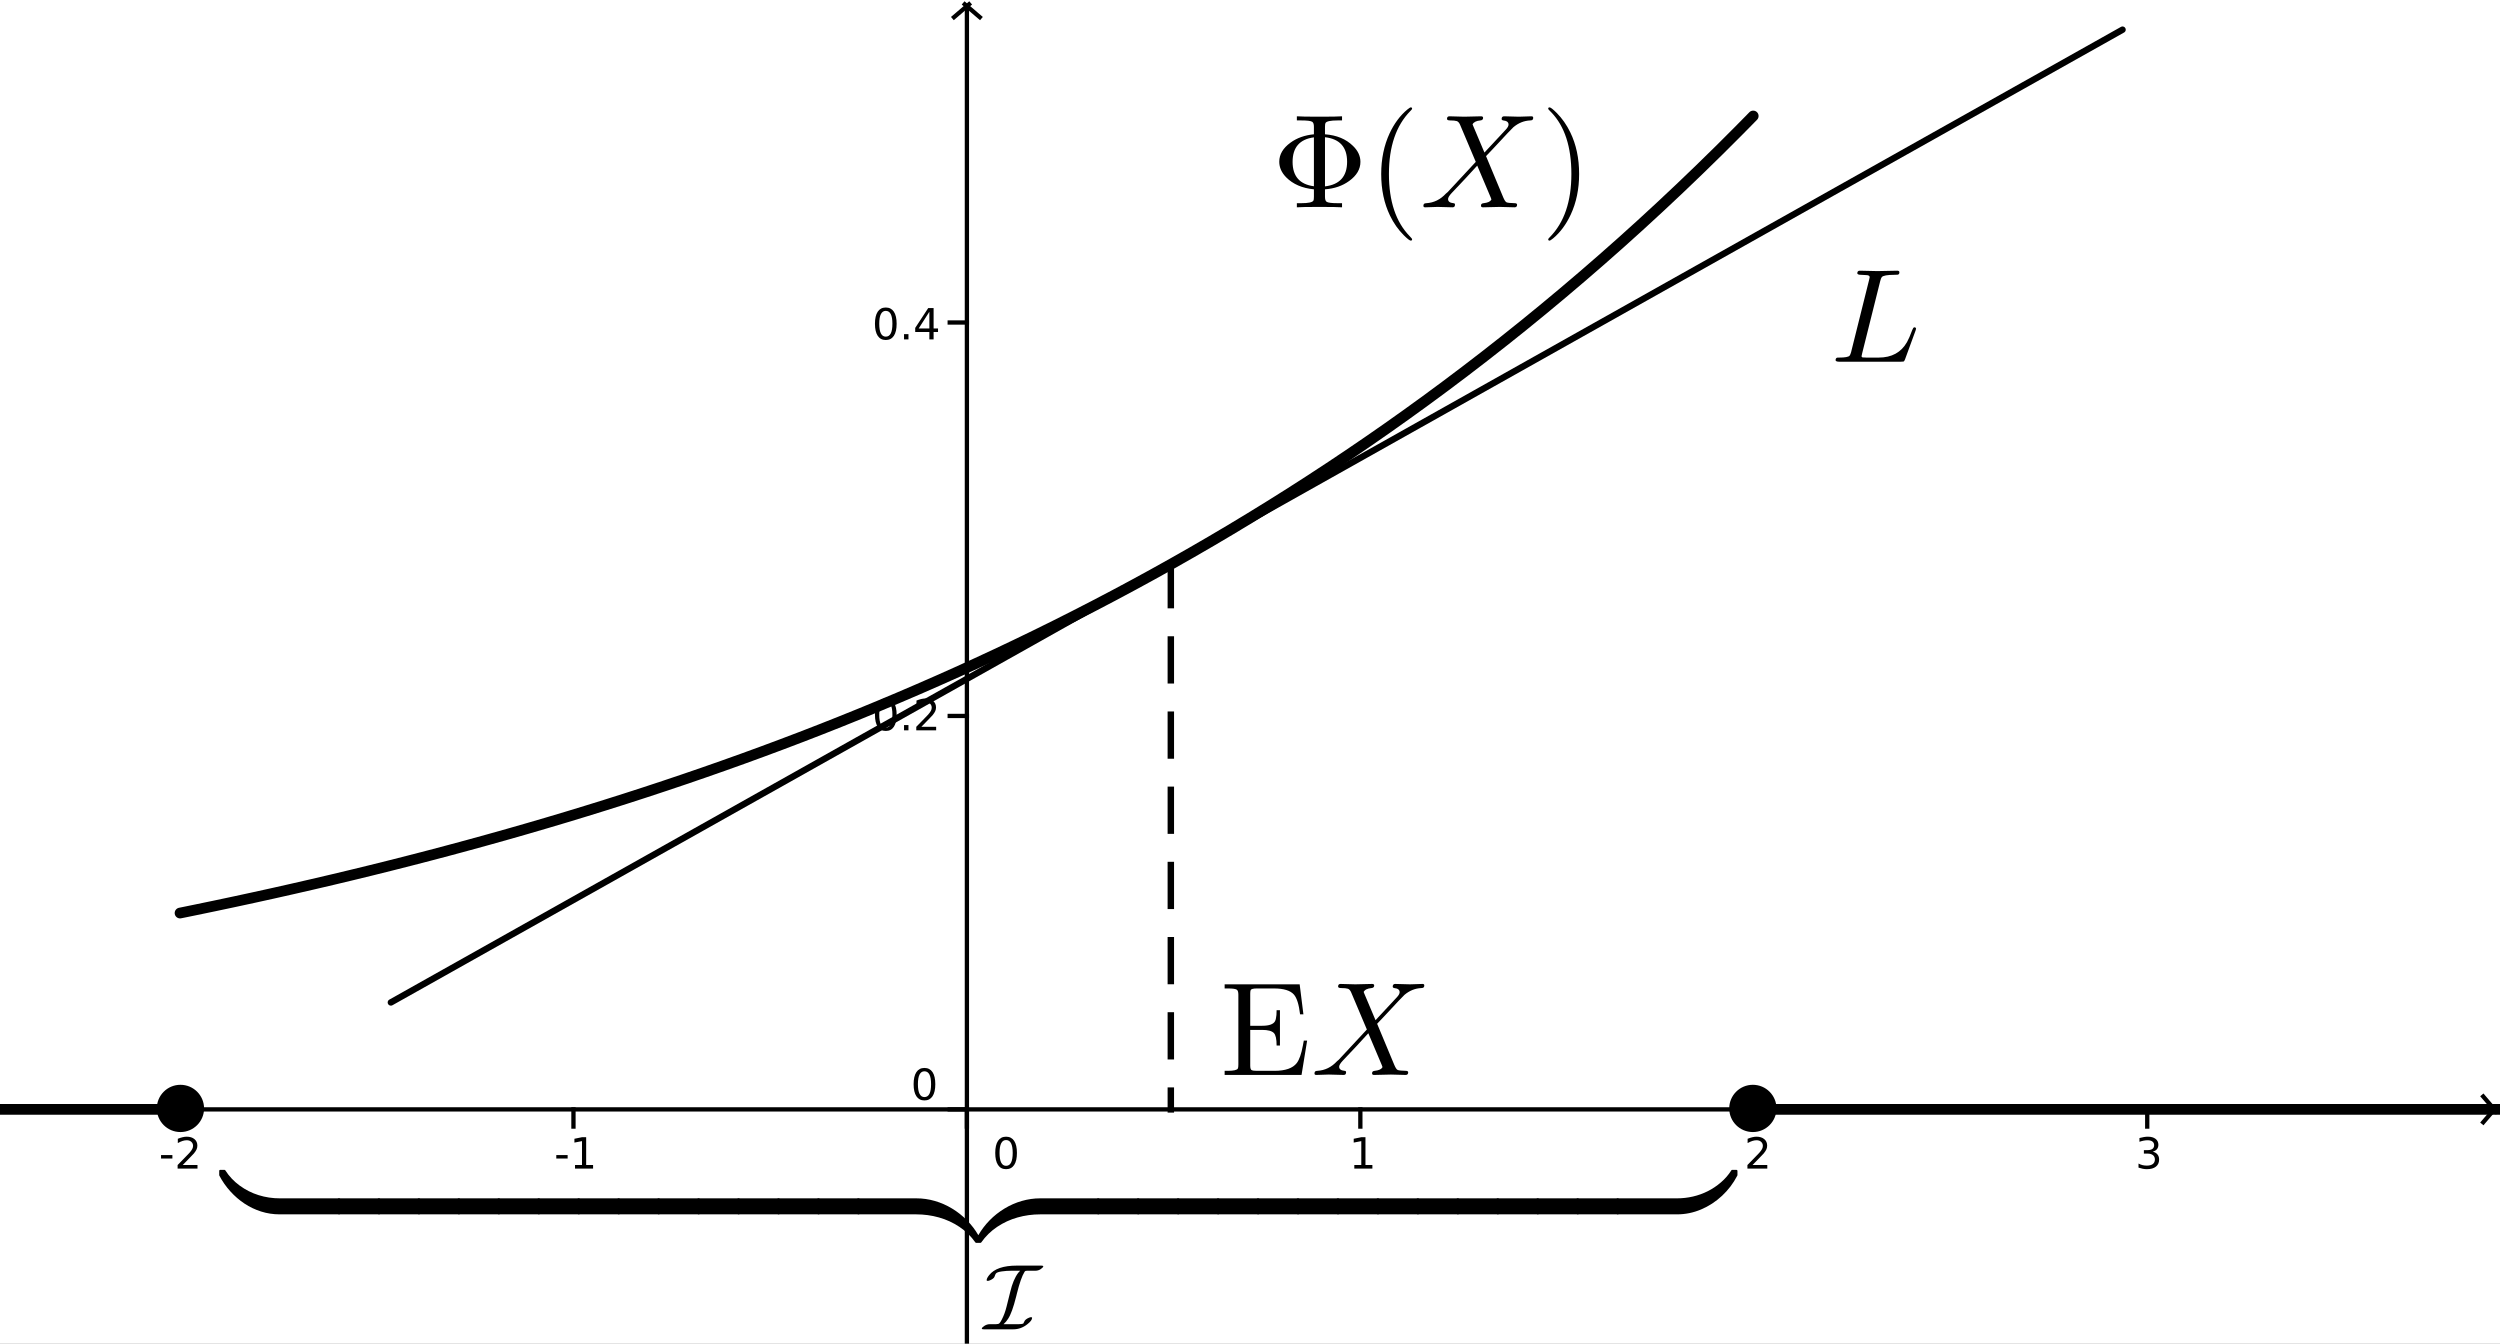 <?xml version="1.0" standalone="no"?>

<svg 
     version="1.1"
     baseProfile="full"
     xmlns="http://www.w3.org/2000/svg"
     xmlns:xlink="http://www.w3.org/1999/xlink"
     xmlns:ev="http://www.w3.org/2001/xml-events"
     x="0px"
     y="0px"
     width="1801px"
     height="968px"
     viewBox="0 0 1801 968"
     >
<rect x="0" y="0" width="1801" height="968" fill="#808080" stroke="none"/>
<title></title>
<desc>Creator: FreeHEP Graphics2D Driver Producer: geogebra.export.SVGExtensions Revision: 12753  Source:  Date: Monday, December 9, 2019 8:57:03 PM CET</desc>
<g stroke-linejoin="miter" stroke-dashoffset="0" stroke-dasharray="none" stroke-width="1" stroke-miterlimit="10" stroke-linecap="square">
<g transform="matrix(3.095, 0, 0, 3.095, 0, 0)">
<g fill-opacity="1" fill-rule="nonzero" stroke="none" fill="#ffffff">
  <path d="M 0 0 L 582 0 L 582 313 L 0 313 L 0 0 z"/>
</g> <!-- drawing style -->
</g> <!-- transform -->
<g transform="matrix(3.095, 0, 0, 3.095, 0, 0)">
<g fill-opacity="1" fill-rule="nonzero" stroke="none" fill="#000000">
  <path d="M 37.484 268.859 L 40.125 268.859 L 40.125 269.656 L 37.484 269.656 L 37.484 268.859 z M 42.53 271.172 L 45.968 271.172 L 45.968 272 L 41.343 272 L 41.343 271.172 Q 41.905 270.594 42.874 269.609 Q 43.843 268.625 44.093 268.344 Q 44.562 267.812 44.749 267.445 Q 44.937 267.078 44.937 266.719 Q 44.937 266.141 44.53 265.773 Q 44.124 265.406 43.468 265.406 Q 42.999 265.406 42.491 265.57 Q 41.983 265.734 41.39 266.062 L 41.39 265.062 Q 41.983 264.828 42.499 264.703 Q 43.015 264.578 43.452 264.578 Q 44.577 264.578 45.257 265.141 Q 45.937 265.703 45.937 266.656 Q 45.937 267.109 45.765 267.508 Q 45.593 267.906 45.155 268.453 Q 45.03 268.594 44.374 269.273 Q 43.718 269.953 42.53 271.172 z"/>
</g> <!-- drawing style -->
</g> <!-- transform -->
<g transform="matrix(3.095, 0, 0, 3.095, 0, 0)">
<g stroke-linecap="butt" fill="none" stroke-opacity="1" stroke="#000000">
  <path d="M 41.902 258.225 L 41.902 262.225"/>
</g> <!-- drawing style -->
</g> <!-- transform -->
<g transform="matrix(3.095, 0, 0, 3.095, 0, 0)">
<g fill-opacity="1" fill-rule="nonzero" stroke="none" fill="#000000">
  <path d="M 129.484 268.859 L 132.125 268.859 L 132.125 269.656 L 129.484 269.656 L 129.484 268.859 z M 133.843 271.172 L 135.468 271.172 L 135.468 265.609 L 133.702 265.953 L 133.702 265.062 L 135.452 264.703 L 136.437 264.703 L 136.437 271.172 L 138.046 271.172 L 138.046 272 L 133.843 272 L 133.843 271.172 z"/>
</g> <!-- drawing style -->
</g> <!-- transform -->
<g transform="matrix(3.095, 0, 0, 3.095, 0, 0)">
<g stroke-linecap="butt" fill="none" stroke-opacity="1" stroke="#000000">
  <path d="M 133.48 258.225 L 133.48 262.225"/>
</g> <!-- drawing style -->
</g> <!-- transform -->
<g transform="matrix(3.095, 0, 0, 3.095, 0, 0)">
<g fill-opacity="1" fill-rule="nonzero" stroke="none" fill="#000000">
  <path d="M 234.172 265.359 Q 233.422 265.359 233.039 266.109 Q 232.656 266.859 232.656 268.359 Q 232.656 269.859 233.039 270.609 Q 233.422 271.359 234.172 271.359 Q 234.953 271.359 235.336 270.609 Q 235.719 269.859 235.719 268.359 Q 235.719 266.859 235.336 266.109 Q 234.953 265.359 234.172 265.359 z M 234.172 264.578 Q 235.406 264.578 236.055 265.547 Q 236.703 266.516 236.703 268.359 Q 236.703 270.203 236.055 271.172 Q 235.406 272.141 234.172 272.141 Q 232.953 272.141 232.305 271.172 Q 231.656 270.203 231.656 268.359 Q 231.656 266.516 232.305 265.547 Q 232.953 264.578 234.172 264.578 z"/>
</g> <!-- drawing style -->
</g> <!-- transform -->
<g transform="matrix(3.095, 0, 0, 3.095, 0, 0)">
<g stroke-linecap="butt" fill="none" stroke-opacity="1" stroke="#000000">
  <path d="M 225.059 258.225 L 225.059 262.225"/>
</g> <!-- drawing style -->
</g> <!-- transform -->
<g transform="matrix(3.095, 0, 0, 3.095, 0, 0)">
<g fill-opacity="1" fill-rule="nonzero" stroke="none" fill="#000000">
  <path d="M 315.234 271.172 L 316.859 271.172 L 316.859 265.609 L 315.094 265.953 L 315.094 265.062 L 316.844 264.703 L 317.828 264.703 L 317.828 271.172 L 319.438 271.172 L 319.438 272 L 315.234 272 L 315.234 271.172 z"/>
</g> <!-- drawing style -->
</g> <!-- transform -->
<g transform="matrix(3.095, 0, 0, 3.095, 0, 0)">
<g stroke-linecap="butt" fill="none" stroke-opacity="1" stroke="#000000">
  <path d="M 316.638 258.225 L 316.638 262.225"/>
</g> <!-- drawing style -->
</g> <!-- transform -->
<g transform="matrix(3.095, 0, 0, 3.095, 0, 0)">
<g fill-opacity="1" fill-rule="nonzero" stroke="none" fill="#000000">
  <path d="M 407.922 271.172 L 411.359 271.172 L 411.359 272 L 406.734 272 L 406.734 271.172 Q 407.297 270.594 408.266 269.609 Q 409.234 268.625 409.484 268.344 Q 409.953 267.812 410.141 267.445 Q 410.328 267.078 410.328 266.719 Q 410.328 266.141 409.922 265.773 Q 409.516 265.406 408.859 265.406 Q 408.391 265.406 407.883 265.57 Q 407.375 265.734 406.781 266.062 L 406.781 265.062 Q 407.375 264.828 407.891 264.703 Q 408.406 264.578 408.844 264.578 Q 409.969 264.578 410.648 265.141 Q 411.328 265.703 411.328 266.656 Q 411.328 267.109 411.156 267.508 Q 410.984 267.906 410.547 268.453 Q 410.422 268.594 409.766 269.273 Q 409.109 269.953 407.922 271.172 z"/>
</g> <!-- drawing style -->
</g> <!-- transform -->
<g transform="matrix(3.095, 0, 0, 3.095, 0, 0)">
<g stroke-linecap="butt" fill="none" stroke-opacity="1" stroke="#000000">
  <path d="M 408.217 258.225 L 408.217 262.225"/>
</g> <!-- drawing style -->
</g> <!-- transform -->
<g transform="matrix(3.095, 0, 0, 3.095, 0, 0)">
<g fill-opacity="1" fill-rule="nonzero" stroke="none" fill="#000000">
  <path d="M 501.062 268.062 Q 501.766 268.219 502.164 268.695 Q 502.562 269.172 502.562 269.875 Q 502.562 270.953 501.82 271.547 Q 501.078 272.141 499.703 272.141 Q 499.25 272.141 498.766 272.047 Q 498.281 271.953 497.766 271.781 L 497.766 270.828 Q 498.172 271.062 498.664 271.188 Q 499.156 271.312 499.688 271.312 Q 500.609 271.312 501.094 270.945 Q 501.578 270.578 501.578 269.875 Q 501.578 269.234 501.125 268.875 Q 500.672 268.516 499.875 268.516 L 499.016 268.516 L 499.016 267.703 L 499.906 267.703 Q 500.641 267.703 501.023 267.406 Q 501.406 267.109 501.406 266.562 Q 501.406 266.016 501.008 265.711 Q 500.609 265.406 499.875 265.406 Q 499.469 265.406 499 265.492 Q 498.531 265.578 497.984 265.766 L 497.984 264.891 Q 498.547 264.734 499.039 264.656 Q 499.531 264.578 499.953 264.578 Q 501.078 264.578 501.734 265.086 Q 502.391 265.594 502.391 266.469 Q 502.391 267.078 502.047 267.492 Q 501.703 267.906 501.062 268.062 z"/>
</g> <!-- drawing style -->
</g> <!-- transform -->
<g transform="matrix(3.095, 0, 0, 3.095, 0, 0)">
<g stroke-linecap="butt" fill="none" stroke-opacity="1" stroke="#000000">
  <path d="M 499.796 258.225 L 499.796 262.225"/>
</g> <!-- drawing style -->
</g> <!-- transform -->
<g transform="matrix(3.095, 0, 0, 3.095, 0, 0)">
<g stroke-linecap="butt" fill="none" stroke-opacity="1" stroke="#000000">
  <path d="M 0 258.225 L 580 258.225"/>
</g> <!-- drawing style -->
</g> <!-- transform -->
<g transform="matrix(3.095, 0, 0, 3.095, 0, 0)">
<g stroke-linecap="butt" fill="none" stroke-opacity="1" stroke="#000000">
  <path d="M 581 258.725 L 578 255.225"/>
</g> <!-- drawing style -->
</g> <!-- transform -->
<g transform="matrix(3.095, 0, 0, 3.095, 0, 0)">
<g stroke-linecap="butt" fill="none" stroke-opacity="1" stroke="#000000">
  <path d="M 581 257.725 L 578 261.225"/>
</g> <!-- drawing style -->
</g> <!-- transform -->
<g transform="matrix(3.095, 0, 0, 3.095, 0, 0)">
<g fill-opacity="1" fill-rule="nonzero" stroke="none" fill="#000000">
  <path d="M 215.172 249.359 Q 214.422 249.359 214.039 250.109 Q 213.656 250.859 213.656 252.359 Q 213.656 253.859 214.039 254.609 Q 214.422 255.359 215.172 255.359 Q 215.953 255.359 216.336 254.609 Q 216.719 253.859 216.719 252.359 Q 216.719 250.859 216.336 250.109 Q 215.953 249.359 215.172 249.359 z M 215.172 248.578 Q 216.406 248.578 217.055 249.547 Q 217.703 250.516 217.703 252.359 Q 217.703 254.203 217.055 255.172 Q 216.406 256.141 215.172 256.141 Q 213.953 256.141 213.305 255.172 Q 212.656 254.203 212.656 252.359 Q 212.656 250.516 213.305 249.547 Q 213.953 248.578 215.172 248.578 z"/>
</g> <!-- drawing style -->
</g> <!-- transform -->
<g transform="matrix(3.095, 0, 0, 3.095, 0, 0)">
<g stroke-linecap="butt" fill="none" stroke-opacity="1" stroke="#000000">
  <path d="M 221.059 258.225 L 225.059 258.225"/>
</g> <!-- drawing style -->
</g> <!-- transform -->
<g transform="matrix(3.095, 0, 0, 3.095, 0, 0)">
<g fill-opacity="1" fill-rule="nonzero" stroke="none" fill="#000000">
  <path d="M 206.172 163.359 Q 205.422 163.359 205.039 164.109 Q 204.656 164.859 204.656 166.359 Q 204.656 167.859 205.039 168.609 Q 205.422 169.359 206.172 169.359 Q 206.953 169.359 207.336 168.609 Q 207.719 167.859 207.719 166.359 Q 207.719 164.859 207.336 164.109 Q 206.953 163.359 206.172 163.359 z M 206.172 162.578 Q 207.406 162.578 208.055 163.547 Q 208.703 164.516 208.703 166.359 Q 208.703 168.203 208.055 169.172 Q 207.406 170.141 206.172 170.141 Q 204.953 170.141 204.305 169.172 Q 203.656 168.203 203.656 166.359 Q 203.656 164.516 204.305 163.547 Q 204.953 162.578 206.172 162.578 z M 210.425 168.766 L 211.456 168.766 L 211.456 170 L 210.425 170 L 210.425 168.766 z M 214.463 169.172 L 217.9 169.172 L 217.9 170 L 213.275 170 L 213.275 169.172 Q 213.838 168.594 214.807 167.609 Q 215.775 166.625 216.025 166.344 Q 216.494 165.812 216.682 165.445 Q 216.869 165.078 216.869 164.719 Q 216.869 164.141 216.463 163.773 Q 216.057 163.406 215.4 163.406 Q 214.932 163.406 214.424 163.57 Q 213.916 163.734 213.322 164.062 L 213.322 163.062 Q 213.916 162.828 214.432 162.703 Q 214.947 162.578 215.385 162.578 Q 216.51 162.578 217.189 163.141 Q 217.869 163.703 217.869 164.656 Q 217.869 165.109 217.697 165.508 Q 217.525 165.906 217.088 166.453 Q 216.963 166.594 216.307 167.273 Q 215.65 167.953 214.463 169.172 z"/>
</g> <!-- drawing style -->
</g> <!-- transform -->
<g transform="matrix(3.095, 0, 0, 3.095, 0, 0)">
<g stroke-linecap="butt" fill="none" stroke-opacity="1" stroke="#000000">
  <path d="M 221.059 166.646 L 225.059 166.646"/>
</g> <!-- drawing style -->
</g> <!-- transform -->
<g transform="matrix(3.095, 0, 0, 3.095, 0, 0)">
<g fill-opacity="1" fill-rule="nonzero" stroke="none" fill="#000000">
  <path d="M 206.172 72.359 Q 205.422 72.359 205.039 73.109 Q 204.656 73.859 204.656 75.359 Q 204.656 76.859 205.039 77.609 Q 205.422 78.359 206.172 78.359 Q 206.953 78.359 207.336 77.609 Q 207.719 76.859 207.719 75.359 Q 207.719 73.859 207.336 73.109 Q 206.953 72.359 206.172 72.359 z M 206.172 71.578 Q 207.406 71.578 208.055 72.547 Q 208.703 73.516 208.703 75.359 Q 208.703 77.203 208.055 78.172 Q 207.406 79.141 206.172 79.141 Q 204.953 79.141 204.305 78.172 Q 203.656 77.203 203.656 75.359 Q 203.656 73.516 204.305 72.547 Q 204.953 71.578 206.172 71.578 z M 210.425 77.766 L 211.456 77.766 L 211.456 79 L 210.425 79 L 210.425 77.766 z M 216.322 72.562 L 213.838 76.453 L 216.322 76.453 L 216.322 72.562 z M 216.057 71.703 L 217.307 71.703 L 217.307 76.453 L 218.338 76.453 L 218.338 77.281 L 217.307 77.281 L 217.307 79 L 216.322 79 L 216.322 77.281 L 213.025 77.281 L 213.025 76.328 L 216.057 71.703 z"/>
</g> <!-- drawing style -->
</g> <!-- transform -->
<g transform="matrix(3.095, 0, 0, 3.095, 0, 0)">
<g stroke-linecap="butt" fill="none" stroke-opacity="1" stroke="#000000">
  <path d="M 221.059 75.067 L 225.059 75.067"/>
</g> <!-- drawing style -->
</g> <!-- transform -->
<g transform="matrix(3.095, 0, 0, 3.095, 0, 0)">
<g stroke-linecap="butt" fill="none" stroke-opacity="1" stroke="#000000">
  <path d="M 225.059 2 L 225.059 313"/>
</g> <!-- drawing style -->
</g> <!-- transform -->
<g transform="matrix(3.095, 0, 0, 3.095, 0, 0)">
<g stroke-linecap="butt" fill="none" stroke-opacity="1" stroke="#000000">
  <path d="M 225.559 1 L 222.059 4"/>
</g> <!-- drawing style -->
</g> <!-- transform -->
<g transform="matrix(3.095, 0, 0, 3.095, 0, 0)">
<g stroke-linecap="butt" fill="none" stroke-opacity="1" stroke="#000000">
  <path d="M 224.559 1 L 228.059 4"/>
</g> <!-- drawing style -->
</g> <!-- transform -->
<g id="misc">
</g><!-- misc -->
<g id="layer0">
<g transform="matrix(3.095, 0, 0, 3.095, 0, 0)">
<g stroke-linejoin="round" stroke-width="2.5" stroke-linecap="round" fill="none" stroke-opacity="1" stroke="#000000">
  <path d="M 0 258.225 L 4.547 258.225 L 9.094 258.225 L 13.641 258.225 L 18.188 258.225 L 22.734 258.225 L 27.281 258.225 L 31.828 258.225 L 36.375 258.225 L 40.922 258.225 L 41.49 258.225 M 41.908 212.522 L 43.195 212.261 L 45.469 211.796 L 50.016 210.852 L 54.562 209.888 L 59.109 208.905 L 63.656 207.903 L 68.203 206.879 L 72.75 205.835 L 77.297 204.77 L 81.844 203.683 L 86.391 202.574 L 90.938 201.442 L 95.484 200.287 L 100.031 199.109 L 104.578 197.907 L 109.125 196.68 L 113.672 195.429 L 118.219 194.152 L 122.766 192.849 L 127.312 191.519 L 131.859 190.163 L 136.406 188.779 L 140.953 187.367 L 145.5 185.926 L 150.047 184.456 L 154.594 182.955 L 159.141 181.425 L 163.688 179.863 L 168.234 178.27 L 172.781 176.644 L 177.328 174.985 L 181.875 173.292 L 186.422 171.565 L 190.969 169.803 L 195.516 168.004 L 200.062 166.17 L 204.609 164.298 L 209.156 162.388 L 213.703 160.439 L 218.25 158.45 L 222.797 156.421 L 227.344 154.351 L 231.891 152.239 L 236.438 150.084 L 240.984 147.885 L 245.531 145.641 L 250.078 143.351 L 254.625 141.015 L 259.172 138.632 L 263.719 136.2 L 268.266 133.719 L 272.812 131.187 L 277.359 128.603 L 281.906 125.967 L 286.453 123.278 L 291 120.534 L 295.547 117.734 L 300.094 114.877 L 304.641 111.962 L 309.188 108.988 L 313.734 105.953 L 318.281 102.856 L 322.828 99.697 L 327.375 96.473 L 331.922 93.184 L 336.469 89.828 L 341.016 86.403 L 345.562 82.909 L 350.109 79.344 L 354.656 75.707 L 359.203 71.995 L 363.75 68.208 L 368.297 64.344 L 372.844 60.401 L 377.391 56.379 L 381.938 52.274 L 386.484 48.086 L 391.031 43.813 L 395.578 39.452 L 400.125 35.004 L 404.672 30.464 L 406.945 28.16 L 408.082 26.999 M 408.224 258.225 L 409.219 258.225 L 413.766 258.225 L 418.312 258.225 L 422.859 258.225 L 427.406 258.225 L 431.953 258.225 L 436.5 258.225 L 441.047 258.225 L 445.594 258.225 L 450.141 258.225 L 454.688 258.225 L 459.234 258.225 L 463.781 258.225 L 468.328 258.225 L 472.875 258.225 L 477.422 258.225 L 481.969 258.225 L 486.516 258.225 L 491.062 258.225 L 495.609 258.225 L 500.156 258.225 L 504.703 258.225 L 509.25 258.225 L 513.797 258.225 L 518.344 258.225 L 522.891 258.225 L 527.438 258.225 L 531.984 258.225 L 536.531 258.225 L 541.078 258.225 L 545.625 258.225 L 550.172 258.225 L 554.719 258.225 L 559.266 258.225 L 563.812 258.225 L 568.359 258.225 L 572.906 258.225 L 577.453 258.225 L 582 258.225"/>
</g> <!-- drawing style -->
</g> <!-- transform -->
<g transform="matrix(3.095, 0, 0, 3.095, 0, 0)">
<g stroke-linejoin="round" stroke-dasharray="9.5,8" stroke-width="1.5" stroke-linecap="butt" fill="none" stroke-opacity="1" stroke="#000000">
  <path d="M 272.525 131.348 L 272.525 258.225"/>
</g> <!-- drawing style -->
</g> <!-- transform -->
<g transform="matrix(3.095, 0, 0, 3.095, 0, 0)">
<g stroke-linejoin="round" stroke-width="1.5" stroke-linecap="round" fill="none" stroke-opacity="1" stroke="#000000">
  <path d="M 90.985 233.328 L 494.043 6.912"/>
</g> <!-- drawing style -->
</g> <!-- transform -->
<g transform="matrix(3.095, 0, 0, 3.095, 0, 0)">
<g fill-opacity="1" fill-rule="nonzero" stroke="none" fill="#000000">
  <path d="M 47 258 C 47 260.761 44.761 263 42 263 C 39.239 263 37 260.761 37 258 C 37 255.239 39.239 253 42 253 C 44.761 253 47 255.239 47 258 z"/>
</g> <!-- drawing style -->
</g> <!-- transform -->
<g transform="matrix(3.095, 0, 0, 3.095, 0, 0)">
<g stroke-linejoin="round" stroke-linecap="round" fill="none" stroke-opacity="1" stroke="#000000">
  <path d="M 47 258 C 47 260.761 44.761 263 42 263 C 39.239 263 37 260.761 37 258 C 37 255.239 39.239 253 42 253 C 44.761 253 47 255.239 47 258 z"/>
</g> <!-- drawing style -->
</g> <!-- transform -->
<g transform="matrix(3.095, 0, 0, 3.095, 0, 0)">
<g fill-opacity="1" fill-rule="nonzero" stroke="none" fill="#000000">
  <path d="M 413 258 C 413 260.761 410.761 263 408 263 C 405.239 263 403 260.761 403 258 C 403 255.239 405.239 253 408 253 C 410.761 253 413 255.239 413 258 z"/>
</g> <!-- drawing style -->
</g> <!-- transform -->
<g transform="matrix(3.095, 0, 0, 3.095, 0, 0)">
<g stroke-linejoin="round" stroke-linecap="round" fill="none" stroke-opacity="1" stroke="#000000">
  <path d="M 413 258 C 413 260.761 410.761 263 408 263 C 405.239 263 403 260.761 403 258 C 403 255.239 405.239 253 408 253 C 410.761 253 413 255.239 413 258 z"/>
</g> <!-- drawing style -->
</g> <!-- transform -->
<g transform="matrix(0.96, 0, 0, 0.96, 916.211, 149.349)">
<g fill-opacity="1" fill-rule="nonzero" stroke="none" fill="#000000">
  <path d="M 39.906 -13.5 L 39.906 -7.906 Q 39.906 -5 41.094 -4.203 L 41.094 -4.203 L 41.094 -4.203 L 41.203 -4.094 Q 42.906 -3.094 49.406 -3.094 L 52.703 -3.094 L 52.703 -0 Q 49.094 -0.297 35.703 -0.297 Q 22.406 -0.297 18.797 -0 L 18.797 -3.094 L 22.094 -3.094 Q 30 -3.094 31.203 -5 Q 31.406 -5.406 31.5 -6 Q 31.594 -6.594 31.594 -7.906 L 31.594 -13.5 Q 18.406 -14.797 10.797 -22.5 Q 5.594 -27.797 5.594 -34.203 Q 5.594 -42.406 14 -48.5 Q 21.203 -53.797 31.594 -54.797 L 31.594 -60.406 Q 31.594 -63.297 30.406 -64.094 L 30.406 -64.094 L 30.406 -64.094 L 30.297 -64.203 Q 28.594 -65.203 22.094 -65.203 L 18.797 -65.203 L 18.797 -68.297 Q 22.406 -68 35.797 -68 Q 49.094 -68 52.703 -68.297 L 52.703 -65.203 L 49.406 -65.203 Q 41.5 -65.203 40.297 -63.297 Q 39.906 -62.594 39.906 -60.406 L 39.906 -54.797 Q 53.094 -53.797 60.906 -46.094 Q 66.5 -40.703 66.5 -34.094 Q 66.5 -25.906 58.094 -19.797 Q 50.594 -14.297 39.906 -13.5 z M 31.594 -15.797 L 31.594 -52.5 Q 15.594 -50.406 15.594 -34.094 Q 15.594 -17.906 31.594 -15.797 z M 39.906 -52.594 L 39.906 -15.703 Q 56.5 -17.703 56.5 -34.203 Q 56.5 -50.703 39.906 -52.594 z"/>
</g> <!-- drawing style -->
</g> <!-- transform -->
<g transform="matrix(0.96, 0, 0, 0.96, 985.511, 149.349)">
<g fill-opacity="1" fill-rule="nonzero" stroke="none" fill="#000000">
  <path d="M 33.094 24 L 33.094 24 Q 33.094 25 32.094 25 Q 30.906 25 26.797 20.906 Q 20.594 14.703 16.5 6.203 Q 9.906 -7.406 9.906 -25 Q 9.906 -41.906 16.203 -55.5 Q 21.406 -66.594 29.406 -73.297 Q 31.5 -75 32.094 -75 Q 33.094 -75 33.094 -74 Q 33.094 -73.5 31.797 -72.297 Q 15.703 -55.906 15.703 -25 Q 15.703 5.797 31.406 21.797 Q 33.094 23.5 33.094 24 z"/>
</g> <!-- drawing style -->
</g> <!-- transform -->
<g transform="matrix(0.96, 0, 0, 0.96, 1022.827, 149.349)">
<g fill-opacity="1" fill-rule="nonzero" stroke="none" fill="#000000">
  <path d="M 48.5 -41.094 L 64.703 -58.5 Q 66.594 -60.594 66.594 -62.094 Q 66.594 -64.797 62.594 -65.203 Q 61.406 -65.406 61.406 -66.297 Q 61.406 -68.297 63.297 -68.297 L 74.297 -68 L 74.406 -68 L 83.703 -68.297 L 83.797 -68.297 Q 85.094 -68.297 85.094 -67.203 Q 85.094 -65.5 83.703 -65.297 Q 83.5 -65.203 82.906 -65.203 Q 75.906 -64.906 70.203 -60.094 Q 68.906 -59 55.203 -44.203 Q 51.906 -40.594 49.703 -38.406 Q 50.297 -36.797 62.594 -7.5 Q 63.906 -4.406 65 -3.797 L 65.094 -3.797 L 65.094 -3.797 L 65.094 -3.797 L 65.094 -3.797 L 65.203 -3.797 L 65.203 -3.703 Q 66.5 -3.203 71.203 -3.094 Q 73 -3.094 73 -1.906 Q 73 -0 71.094 -0 L 60.094 -0.297 L 60 -0.297 L 47.5 -0 L 47.406 -0 Q 45.906 -0 45.906 -1.203 Q 45.906 -2.797 47.406 -3 Q 47.594 -3.094 47.906 -3.094 Q 52.406 -3.594 53.594 -5.594 Q 53.703 -5.797 53.703 -6 L 53.203 -7.406 L 43.094 -31.297 L 34.094 -21.5 L 23.906 -10.703 Q 21.203 -7.797 21.203 -6.203 Q 21.203 -3.5 25.203 -3.094 Q 26.406 -3.094 26.406 -2 Q 26.406 -0 24.594 -0 L 13.5 -0.297 L 13.406 -0.297 L 4.094 -0 L 4 -0 Q 2.703 -0 2.703 -1.094 Q 2.703 -2.797 4.094 -3 Q 4.297 -3.094 4.906 -3.094 Q 13.406 -3.594 19.594 -10.297 L 20.906 -11.406 L 42 -34.094 L 30.203 -62 Q 29.297 -64.094 27.797 -64.703 L 27.703 -64.703 L 27.703 -64.703 L 27.703 -64.703 Q 26.203 -65.203 22.703 -65.203 Q 20.5 -65.203 20.406 -66.297 Q 20.406 -68.297 22.203 -68.297 L 33.297 -68 L 33.406 -68 L 45.906 -68.297 L 46 -68.297 Q 47.5 -68.297 47.5 -67.094 Q 47.5 -65.406 45.5 -65.203 Q 40.906 -64.797 39.594 -62.297 L 40.094 -61 L 48.5 -41.094 z"/>
</g> <!-- drawing style -->
</g> <!-- transform -->
<g transform="matrix(0.96, 0, 0, 0.96, 1109.853, 149.349)">
<g fill-opacity="1" fill-rule="nonzero" stroke="none" fill="#000000">
  <path d="M 28.906 -25 L 28.906 -25 Q 28.906 -8.094 22.594 5.5 Q 17.406 16.594 9.406 23.297 Q 7.297 25 6.703 25 Q 5.703 25 5.703 24 Q 5.703 23.5 7 22.297 Q 23.094 5.906 23.094 -25 Q 23.094 -55.5 8.094 -71.203 L 7.594 -71.703 Q 5.703 -73.5 5.703 -74 Q 5.703 -75 6.703 -75 Q 7.906 -75 12 -70.906 Q 18.203 -64.703 22.297 -56.203 Q 28.906 -42.594 28.906 -25 z"/>
</g> <!-- drawing style -->
</g> <!-- transform -->
<g transform="matrix(0.96, 0, 0, 0.96, 1318.6, 260.573)">
<g fill-opacity="1" fill-rule="nonzero" stroke="none" fill="#000000">
  <path d="M 37.406 -60.5 L 23.906 -6.5 Q 23.406 -4.703 23.406 -4.203 Q 23.406 -3.406 24.297 -3.203 L 24.297 -3.203 L 24.297 -3.203 L 24.703 -3.203 Q 25.297 -3.094 26.906 -3.094 L 36.297 -3.094 Q 50.906 -3.094 57.5 -14.703 Q 59.203 -17.703 61.406 -23.703 Q 62.203 -25.594 62.703 -25.703 L 62.797 -25.797 L 63.094 -25.797 Q 64.203 -25.797 64.297 -24.703 Q 64.297 -24.406 63.906 -23.297 L 56 -1.703 Q 55.5 -0.203 54.703 -0.094 L 54.703 -0.094 L 54.594 -0.094 Q 54.203 -0 52.906 -0 L 6.594 -0 Q 4.094 -0 3.906 -1.094 Q 3.906 -2.906 5.406 -3.094 L 6.594 -3.094 Q 13.094 -3.094 14.406 -4.5 Q 15 -5.203 15.594 -7.297 Q 15.594 -7.406 15.703 -7.797 L 29.094 -61.5 Q 29.5 -63.094 29.5 -63.406 Q 29.5 -64.594 27.906 -64.906 L 27.797 -64.906 L 27.703 -64.906 Q 27.406 -64.906 26.797 -65 Q 25.094 -65.203 23 -65.203 Q 20.406 -65.203 20.203 -66.297 Q 20.203 -68.297 22.094 -68.297 L 35.297 -68 L 35.406 -68 L 50.094 -68.297 L 50.203 -68.297 Q 51.797 -68.297 51.797 -67.094 Q 51.797 -65.5 50.5 -65.297 Q 49.906 -65.203 48 -65.203 Q 40.094 -65.203 38.594 -63.5 Q 38 -62.797 37.406 -60.5 z"/>
</g> <!-- drawing style -->
</g> <!-- transform -->
<g transform="matrix(0.96, 0, 0, 0.96, 879.067, 774.394)">
<g fill-opacity="1" fill-rule="nonzero" stroke="none" fill="#000000">
  <path d="M 65.203 -25.797 L 61 -0 L 3.297 -0 L 3.297 -3.094 L 5.703 -3.094 Q 12.203 -3.094 13.203 -4.797 Q 13.594 -5.5 13.594 -7.797 L 13.594 -60.203 Q 13.594 -63.203 12.406 -64 Q 11 -64.906 5.703 -64.906 L 3.297 -64.906 L 3.297 -68 L 59.594 -68 L 62.406 -45.5 L 59.906 -45.5 Q 58.594 -56.5 55.297 -60.297 Q 51.297 -64.906 40.297 -64.906 L 27.406 -64.906 Q 23.5 -64.906 22.797 -63.703 L 22.797 -63.594 L 22.797 -63.594 L 22.797 -63.5 Q 22.5 -62.906 22.5 -60.906 L 22.5 -36.906 L 31.5 -36.906 Q 39.203 -36.906 41.094 -40.297 L 41.094 -40.297 Q 41.594 -41.203 41.797 -42.5 Q 42.297 -44.5 42.297 -48.594 L 44.797 -48.594 L 44.797 -22.094 L 42.297 -22.094 Q 42.297 -29.406 40.203 -31.5 Q 37.906 -33.797 31.5 -33.797 L 22.5 -33.797 L 22.5 -7.094 Q 22.5 -4.094 23.594 -3.594 L 23.703 -3.594 Q 24.594 -3.094 27.406 -3.094 L 40.703 -3.094 Q 52.906 -3.094 57.406 -8.906 Q 60.297 -12.703 62 -22 L 62.703 -25.797 L 65.203 -25.797 z"/>
</g> <!-- drawing style -->
</g> <!-- transform -->
<g transform="matrix(0.96, 0, 0, 0.96, 944.369, 774.394)">
<g fill-opacity="1" fill-rule="nonzero" stroke="none" fill="#000000">
  <path d="M 48.5 -41.094 L 64.703 -58.5 Q 66.594 -60.594 66.594 -62.094 Q 66.594 -64.797 62.594 -65.203 Q 61.406 -65.406 61.406 -66.297 Q 61.406 -68.297 63.297 -68.297 L 74.297 -68 L 74.406 -68 L 83.703 -68.297 L 83.797 -68.297 Q 85.094 -68.297 85.094 -67.203 Q 85.094 -65.5 83.703 -65.297 Q 83.5 -65.203 82.906 -65.203 Q 75.906 -64.906 70.203 -60.094 Q 68.906 -59 55.203 -44.203 Q 51.906 -40.594 49.703 -38.406 Q 50.297 -36.797 62.594 -7.5 Q 63.906 -4.406 65 -3.797 L 65.094 -3.797 L 65.094 -3.797 L 65.094 -3.797 L 65.094 -3.797 L 65.203 -3.797 L 65.203 -3.703 Q 66.5 -3.203 71.203 -3.094 Q 73 -3.094 73 -1.906 Q 73 -0 71.094 -0 L 60.094 -0.297 L 60 -0.297 L 47.5 -0 L 47.406 -0 Q 45.906 -0 45.906 -1.203 Q 45.906 -2.797 47.406 -3 Q 47.594 -3.094 47.906 -3.094 Q 52.406 -3.594 53.594 -5.594 Q 53.703 -5.797 53.703 -6 L 53.203 -7.406 L 43.094 -31.297 L 34.094 -21.5 L 23.906 -10.703 Q 21.203 -7.797 21.203 -6.203 Q 21.203 -3.5 25.203 -3.094 Q 26.406 -3.094 26.406 -2 Q 26.406 -0 24.594 -0 L 13.5 -0.297 L 13.406 -0.297 L 4.094 -0 L 4 -0 Q 2.703 -0 2.703 -1.094 Q 2.703 -2.797 4.094 -3 Q 4.297 -3.094 4.906 -3.094 Q 13.406 -3.594 19.594 -10.297 L 20.906 -11.406 L 42 -34.094 L 30.203 -62 Q 29.297 -64.094 27.797 -64.703 L 27.703 -64.703 L 27.703 -64.703 L 27.703 -64.703 Q 26.203 -65.203 22.703 -65.203 Q 20.5 -65.203 20.406 -66.297 Q 20.406 -68.297 22.203 -68.297 L 33.297 -68 L 33.406 -68 L 45.906 -68.297 L 46 -68.297 Q 47.5 -68.297 47.5 -67.094 Q 47.5 -65.406 45.5 -65.203 Q 40.906 -64.797 39.594 -62.297 L 40.094 -61 L 48.5 -41.094 z"/>
</g> <!-- drawing style -->
</g> <!-- transform -->
<g transform="matrix(0, 0.96, -0.96, -0, 1251.753, 826.447)">
<g fill-opacity="1" fill-rule="nonzero" stroke="none" fill="#000000">
  <path d="M 38.375 90.094 L 38.375 45.609 Q 38.375 39.359 37.008 33.477 Q 35.641 27.594 33.008 22.367 Q 30.375 17.141 26.391 12.5 Q 22.406 7.859 17.391 4.688 Q 17 4.5 17 4.109 L 17 0.984 Q 17 0.094 17.922 0.094 L 21 0.094 Q 21.094 0.094 21.484 0.297 Q 29.891 4.641 36.453 11.648 Q 43.016 18.656 46.703 27.367 Q 50.391 36.078 50.391 45.406 L 50.391 90.094 Q 50.391 90.375 50.125 90.695 Q 49.859 91.016 49.609 91.016 L 39.312 91.016 Q 38.969 91.016 38.672 90.727 Q 38.375 90.438 38.375 90.094 z"/>
</g> <!-- drawing style -->
</g> <!-- transform -->
<g transform="matrix(0, 0.96, -0.96, -0, 1165.393, 826.447)">
<g fill-opacity="1" fill-rule="nonzero" stroke="none" fill="#000000">
  <path d="M 38.375 30.078 L 38.375 -0.094 Q 38.375 -0.438 38.625 -0.711 Q 38.875 -0.984 39.312 -0.984 L 49.609 -0.984 Q 49.906 -0.984 50.148 -0.711 Q 50.391 -0.438 50.391 -0.094 L 50.391 30.078 Q 50.391 30.375 50.125 30.688 Q 49.859 31 49.609 31 L 39.312 31 Q 38.375 31 38.375 30.078 z"/>
</g> <!-- drawing style -->
</g> <!-- transform -->
<g transform="matrix(0, 0.96, -0.96, -0, 1136.606, 826.447)">
<g fill-opacity="1" fill-rule="nonzero" stroke="none" fill="#000000">
  <path d="M 38.375 30.078 L 38.375 -0.094 Q 38.375 -0.438 38.625 -0.711 Q 38.875 -0.984 39.312 -0.984 L 49.609 -0.984 Q 49.906 -0.984 50.148 -0.711 Q 50.391 -0.438 50.391 -0.094 L 50.391 30.078 Q 50.391 30.375 50.125 30.688 Q 49.859 31 49.609 31 L 39.312 31 Q 38.375 31 38.375 30.078 z"/>
</g> <!-- drawing style -->
</g> <!-- transform -->
<g transform="matrix(0, 0.96, -0.96, -0, 1107.82, 826.447)">
<g fill-opacity="1" fill-rule="nonzero" stroke="none" fill="#000000">
  <path d="M 38.375 30.078 L 38.375 -0.094 Q 38.375 -0.438 38.625 -0.711 Q 38.875 -0.984 39.312 -0.984 L 49.609 -0.984 Q 49.906 -0.984 50.148 -0.711 Q 50.391 -0.438 50.391 -0.094 L 50.391 30.078 Q 50.391 30.375 50.125 30.688 Q 49.859 31 49.609 31 L 39.312 31 Q 38.375 31 38.375 30.078 z"/>
</g> <!-- drawing style -->
</g> <!-- transform -->
<g transform="matrix(0, 0.96, -0.96, -0, 1079.033, 826.447)">
<g fill-opacity="1" fill-rule="nonzero" stroke="none" fill="#000000">
  <path d="M 38.375 30.078 L 38.375 -0.094 Q 38.375 -0.438 38.625 -0.711 Q 38.875 -0.984 39.312 -0.984 L 49.609 -0.984 Q 49.906 -0.984 50.148 -0.711 Q 50.391 -0.438 50.391 -0.094 L 50.391 30.078 Q 50.391 30.375 50.125 30.688 Q 49.859 31 49.609 31 L 39.312 31 Q 38.375 31 38.375 30.078 z"/>
</g> <!-- drawing style -->
</g> <!-- transform -->
<g transform="matrix(0, 0.96, -0.96, -0, 1050.246, 826.447)">
<g fill-opacity="1" fill-rule="nonzero" stroke="none" fill="#000000">
  <path d="M 38.375 30.078 L 38.375 -0.094 Q 38.375 -0.438 38.625 -0.711 Q 38.875 -0.984 39.312 -0.984 L 49.609 -0.984 Q 49.906 -0.984 50.148 -0.711 Q 50.391 -0.438 50.391 -0.094 L 50.391 30.078 Q 50.391 30.375 50.125 30.688 Q 49.859 31 49.609 31 L 39.312 31 Q 38.375 31 38.375 30.078 z"/>
</g> <!-- drawing style -->
</g> <!-- transform -->
<g transform="matrix(0, 0.96, -0.96, -0, 1021.46, 826.447)">
<g fill-opacity="1" fill-rule="nonzero" stroke="none" fill="#000000">
  <path d="M 38.375 30.078 L 38.375 -0.094 Q 38.375 -0.438 38.625 -0.711 Q 38.875 -0.984 39.312 -0.984 L 49.609 -0.984 Q 49.906 -0.984 50.148 -0.711 Q 50.391 -0.438 50.391 -0.094 L 50.391 30.078 Q 50.391 30.375 50.125 30.688 Q 49.859 31 49.609 31 L 39.312 31 Q 38.375 31 38.375 30.078 z"/>
</g> <!-- drawing style -->
</g> <!-- transform -->
<g transform="matrix(0, 0.96, -0.96, -0, 992.673, 826.447)">
<g fill-opacity="1" fill-rule="nonzero" stroke="none" fill="#000000">
  <path d="M 38.375 30.078 L 38.375 -0.094 Q 38.375 -0.438 38.625 -0.711 Q 38.875 -0.984 39.312 -0.984 L 49.609 -0.984 Q 49.906 -0.984 50.148 -0.711 Q 50.391 -0.438 50.391 -0.094 L 50.391 30.078 Q 50.391 30.375 50.125 30.688 Q 49.859 31 49.609 31 L 39.312 31 Q 38.375 31 38.375 30.078 z"/>
</g> <!-- drawing style -->
</g> <!-- transform -->
<g transform="matrix(0, 0.96, -0.96, -0, 963.886, 826.447)">
<g fill-opacity="1" fill-rule="nonzero" stroke="none" fill="#000000">
  <path d="M 38.375 30.078 L 38.375 -0.094 Q 38.375 -0.438 38.625 -0.711 Q 38.875 -0.984 39.312 -0.984 L 49.609 -0.984 Q 49.906 -0.984 50.148 -0.711 Q 50.391 -0.438 50.391 -0.094 L 50.391 30.078 Q 50.391 30.375 50.125 30.688 Q 49.859 31 49.609 31 L 39.312 31 Q 38.375 31 38.375 30.078 z"/>
</g> <!-- drawing style -->
</g> <!-- transform -->
<g transform="matrix(0, 0.96, -0.96, -0, 935.1, 826.447)">
<g fill-opacity="1" fill-rule="nonzero" stroke="none" fill="#000000">
  <path d="M 38.375 30.078 L 38.375 -0.094 Q 38.375 -0.438 38.625 -0.711 Q 38.875 -0.984 39.312 -0.984 L 49.609 -0.984 Q 49.906 -0.984 50.148 -0.711 Q 50.391 -0.438 50.391 -0.094 L 50.391 30.078 Q 50.391 30.375 50.125 30.688 Q 49.859 31 49.609 31 L 39.312 31 Q 38.375 31 38.375 30.078 z"/>
</g> <!-- drawing style -->
</g> <!-- transform -->
<g transform="matrix(0, 0.96, -0.96, -0, 906.313, 826.447)">
<g fill-opacity="1" fill-rule="nonzero" stroke="none" fill="#000000">
  <path d="M 38.375 30.078 L 38.375 -0.094 Q 38.375 -0.438 38.625 -0.711 Q 38.875 -0.984 39.312 -0.984 L 49.609 -0.984 Q 49.906 -0.984 50.148 -0.711 Q 50.391 -0.438 50.391 -0.094 L 50.391 30.078 Q 50.391 30.375 50.125 30.688 Q 49.859 31 49.609 31 L 39.312 31 Q 38.375 31 38.375 30.078 z"/>
</g> <!-- drawing style -->
</g> <!-- transform -->
<g transform="matrix(0, 0.96, -0.96, -0, 877.527, 826.447)">
<g fill-opacity="1" fill-rule="nonzero" stroke="none" fill="#000000">
  <path d="M 38.375 30.078 L 38.375 -0.094 Q 38.375 -0.438 38.625 -0.711 Q 38.875 -0.984 39.312 -0.984 L 49.609 -0.984 Q 49.906 -0.984 50.148 -0.711 Q 50.391 -0.438 50.391 -0.094 L 50.391 30.078 Q 50.391 30.375 50.125 30.688 Q 49.859 31 49.609 31 L 39.312 31 Q 38.375 31 38.375 30.078 z"/>
</g> <!-- drawing style -->
</g> <!-- transform -->
<g transform="matrix(0, 0.96, -0.96, -0, 848.74, 826.447)">
<g fill-opacity="1" fill-rule="nonzero" stroke="none" fill="#000000">
  <path d="M 38.375 30.078 L 38.375 -0.094 Q 38.375 -0.438 38.625 -0.711 Q 38.875 -0.984 39.312 -0.984 L 49.609 -0.984 Q 49.906 -0.984 50.148 -0.711 Q 50.391 -0.438 50.391 -0.094 L 50.391 30.078 Q 50.391 30.375 50.125 30.688 Q 49.859 31 49.609 31 L 39.312 31 Q 38.375 31 38.375 30.078 z"/>
</g> <!-- drawing style -->
</g> <!-- transform -->
<g transform="matrix(0, 0.96, -0.96, -0, 819.953, 826.447)">
<g fill-opacity="1" fill-rule="nonzero" stroke="none" fill="#000000">
  <path d="M 38.375 30.078 L 38.375 -0.094 Q 38.375 -0.438 38.625 -0.711 Q 38.875 -0.984 39.312 -0.984 L 49.609 -0.984 Q 49.906 -0.984 50.148 -0.711 Q 50.391 -0.438 50.391 -0.094 L 50.391 30.078 Q 50.391 30.375 50.125 30.688 Q 49.859 31 49.609 31 L 39.312 31 Q 38.375 31 38.375 30.078 z"/>
</g> <!-- drawing style -->
</g> <!-- transform -->
<g transform="matrix(0, 0.96, -0.96, -0, 791.167, 826.447)">
<g fill-opacity="1" fill-rule="nonzero" stroke="none" fill="#000000">
  <path d="M 38.375 180.078 L 38.375 136.375 Q 38.375 129.438 40.328 122.656 Q 42.281 115.875 46.016 109.695 Q 49.75 103.516 54.93 98.438 Q 60.109 93.359 66.016 89.984 Q 59.906 86.422 54.859 81.492 Q 49.812 76.562 46.047 70.359 Q 42.281 64.156 40.328 57.32 Q 38.375 50.484 38.375 43.703 L 38.375 -0.094 Q 38.375 -0.438 38.625 -0.711 Q 38.875 -0.984 39.312 -0.984 L 49.609 -0.984 Q 49.906 -0.984 50.148 -0.711 Q 50.391 -0.438 50.391 -0.094 L 50.391 43.5 Q 50.391 52.297 52.711 60.523 Q 55.031 68.75 59.766 75.828 Q 64.5 82.906 71.484 87.797 Q 71.781 88.094 71.781 88.484 L 71.781 91.609 Q 71.781 91.891 71.484 92.188 Q 64.5 97.078 59.766 104.18 Q 55.031 111.281 52.711 119.531 Q 50.391 127.781 50.391 136.625 L 50.391 180.078 Q 50.391 180.375 50.125 180.688 Q 49.859 181 49.609 181 L 39.312 181 Q 38.375 181 38.375 180.078 z"/>
</g> <!-- drawing style -->
</g> <!-- transform -->
<g transform="matrix(0, 0.96, -0.96, -0, 618.447, 826.447)">
<g fill-opacity="1" fill-rule="nonzero" stroke="none" fill="#000000">
  <path d="M 38.375 30.078 L 38.375 -0.094 Q 38.375 -0.438 38.625 -0.711 Q 38.875 -0.984 39.312 -0.984 L 49.609 -0.984 Q 49.906 -0.984 50.148 -0.711 Q 50.391 -0.438 50.391 -0.094 L 50.391 30.078 Q 50.391 30.375 50.125 30.688 Q 49.859 31 49.609 31 L 39.312 31 Q 38.375 31 38.375 30.078 z"/>
</g> <!-- drawing style -->
</g> <!-- transform -->
<g transform="matrix(0, 0.96, -0.96, -0, 589.66, 826.447)">
<g fill-opacity="1" fill-rule="nonzero" stroke="none" fill="#000000">
  <path d="M 38.375 30.078 L 38.375 -0.094 Q 38.375 -0.438 38.625 -0.711 Q 38.875 -0.984 39.312 -0.984 L 49.609 -0.984 Q 49.906 -0.984 50.148 -0.711 Q 50.391 -0.438 50.391 -0.094 L 50.391 30.078 Q 50.391 30.375 50.125 30.688 Q 49.859 31 49.609 31 L 39.312 31 Q 38.375 31 38.375 30.078 z"/>
</g> <!-- drawing style -->
</g> <!-- transform -->
<g transform="matrix(0, 0.96, -0.96, -0, 560.874, 826.447)">
<g fill-opacity="1" fill-rule="nonzero" stroke="none" fill="#000000">
  <path d="M 38.375 30.078 L 38.375 -0.094 Q 38.375 -0.438 38.625 -0.711 Q 38.875 -0.984 39.312 -0.984 L 49.609 -0.984 Q 49.906 -0.984 50.148 -0.711 Q 50.391 -0.438 50.391 -0.094 L 50.391 30.078 Q 50.391 30.375 50.125 30.688 Q 49.859 31 49.609 31 L 39.312 31 Q 38.375 31 38.375 30.078 z"/>
</g> <!-- drawing style -->
</g> <!-- transform -->
<g transform="matrix(0, 0.96, -0.96, -0, 532.087, 826.447)">
<g fill-opacity="1" fill-rule="nonzero" stroke="none" fill="#000000">
  <path d="M 38.375 30.078 L 38.375 -0.094 Q 38.375 -0.438 38.625 -0.711 Q 38.875 -0.984 39.312 -0.984 L 49.609 -0.984 Q 49.906 -0.984 50.148 -0.711 Q 50.391 -0.438 50.391 -0.094 L 50.391 30.078 Q 50.391 30.375 50.125 30.688 Q 49.859 31 49.609 31 L 39.312 31 Q 38.375 31 38.375 30.078 z"/>
</g> <!-- drawing style -->
</g> <!-- transform -->
<g transform="matrix(0, 0.96, -0.96, -0, 503.3, 826.447)">
<g fill-opacity="1" fill-rule="nonzero" stroke="none" fill="#000000">
  <path d="M 38.375 30.078 L 38.375 -0.094 Q 38.375 -0.438 38.625 -0.711 Q 38.875 -0.984 39.312 -0.984 L 49.609 -0.984 Q 49.906 -0.984 50.148 -0.711 Q 50.391 -0.438 50.391 -0.094 L 50.391 30.078 Q 50.391 30.375 50.125 30.688 Q 49.859 31 49.609 31 L 39.312 31 Q 38.375 31 38.375 30.078 z"/>
</g> <!-- drawing style -->
</g> <!-- transform -->
<g transform="matrix(0, 0.96, -0.96, -0, 474.514, 826.447)">
<g fill-opacity="1" fill-rule="nonzero" stroke="none" fill="#000000">
  <path d="M 38.375 30.078 L 38.375 -0.094 Q 38.375 -0.438 38.625 -0.711 Q 38.875 -0.984 39.312 -0.984 L 49.609 -0.984 Q 49.906 -0.984 50.148 -0.711 Q 50.391 -0.438 50.391 -0.094 L 50.391 30.078 Q 50.391 30.375 50.125 30.688 Q 49.859 31 49.609 31 L 39.312 31 Q 38.375 31 38.375 30.078 z"/>
</g> <!-- drawing style -->
</g> <!-- transform -->
<g transform="matrix(0, 0.96, -0.96, -0, 445.727, 826.447)">
<g fill-opacity="1" fill-rule="nonzero" stroke="none" fill="#000000">
  <path d="M 38.375 30.078 L 38.375 -0.094 Q 38.375 -0.438 38.625 -0.711 Q 38.875 -0.984 39.312 -0.984 L 49.609 -0.984 Q 49.906 -0.984 50.148 -0.711 Q 50.391 -0.438 50.391 -0.094 L 50.391 30.078 Q 50.391 30.375 50.125 30.688 Q 49.859 31 49.609 31 L 39.312 31 Q 38.375 31 38.375 30.078 z"/>
</g> <!-- drawing style -->
</g> <!-- transform -->
<g transform="matrix(0, 0.96, -0.96, -0, 416.94, 826.447)">
<g fill-opacity="1" fill-rule="nonzero" stroke="none" fill="#000000">
  <path d="M 38.375 30.078 L 38.375 -0.094 Q 38.375 -0.438 38.625 -0.711 Q 38.875 -0.984 39.312 -0.984 L 49.609 -0.984 Q 49.906 -0.984 50.148 -0.711 Q 50.391 -0.438 50.391 -0.094 L 50.391 30.078 Q 50.391 30.375 50.125 30.688 Q 49.859 31 49.609 31 L 39.312 31 Q 38.375 31 38.375 30.078 z"/>
</g> <!-- drawing style -->
</g> <!-- transform -->
<g transform="matrix(0, 0.96, -0.96, -0, 388.154, 826.447)">
<g fill-opacity="1" fill-rule="nonzero" stroke="none" fill="#000000">
  <path d="M 38.375 30.078 L 38.375 -0.094 Q 38.375 -0.438 38.625 -0.711 Q 38.875 -0.984 39.312 -0.984 L 49.609 -0.984 Q 49.906 -0.984 50.148 -0.711 Q 50.391 -0.438 50.391 -0.094 L 50.391 30.078 Q 50.391 30.375 50.125 30.688 Q 49.859 31 49.609 31 L 39.312 31 Q 38.375 31 38.375 30.078 z"/>
</g> <!-- drawing style -->
</g> <!-- transform -->
<g transform="matrix(0, 0.96, -0.96, -0, 359.367, 826.447)">
<g fill-opacity="1" fill-rule="nonzero" stroke="none" fill="#000000">
  <path d="M 38.375 30.078 L 38.375 -0.094 Q 38.375 -0.438 38.625 -0.711 Q 38.875 -0.984 39.312 -0.984 L 49.609 -0.984 Q 49.906 -0.984 50.148 -0.711 Q 50.391 -0.438 50.391 -0.094 L 50.391 30.078 Q 50.391 30.375 50.125 30.688 Q 49.859 31 49.609 31 L 39.312 31 Q 38.375 31 38.375 30.078 z"/>
</g> <!-- drawing style -->
</g> <!-- transform -->
<g transform="matrix(0, 0.96, -0.96, -0, 330.58, 826.447)">
<g fill-opacity="1" fill-rule="nonzero" stroke="none" fill="#000000">
  <path d="M 38.375 30.078 L 38.375 -0.094 Q 38.375 -0.438 38.625 -0.711 Q 38.875 -0.984 39.312 -0.984 L 49.609 -0.984 Q 49.906 -0.984 50.148 -0.711 Q 50.391 -0.438 50.391 -0.094 L 50.391 30.078 Q 50.391 30.375 50.125 30.688 Q 49.859 31 49.609 31 L 39.312 31 Q 38.375 31 38.375 30.078 z"/>
</g> <!-- drawing style -->
</g> <!-- transform -->
<g transform="matrix(0, 0.96, -0.96, -0, 301.794, 826.447)">
<g fill-opacity="1" fill-rule="nonzero" stroke="none" fill="#000000">
  <path d="M 38.375 30.078 L 38.375 -0.094 Q 38.375 -0.438 38.625 -0.711 Q 38.875 -0.984 39.312 -0.984 L 49.609 -0.984 Q 49.906 -0.984 50.148 -0.711 Q 50.391 -0.438 50.391 -0.094 L 50.391 30.078 Q 50.391 30.375 50.125 30.688 Q 49.859 31 49.609 31 L 39.312 31 Q 38.375 31 38.375 30.078 z"/>
</g> <!-- drawing style -->
</g> <!-- transform -->
<g transform="matrix(0, 0.96, -0.96, -0, 273.007, 826.447)">
<g fill-opacity="1" fill-rule="nonzero" stroke="none" fill="#000000">
  <path d="M 38.375 30.078 L 38.375 -0.094 Q 38.375 -0.438 38.625 -0.711 Q 38.875 -0.984 39.312 -0.984 L 49.609 -0.984 Q 49.906 -0.984 50.148 -0.711 Q 50.391 -0.438 50.391 -0.094 L 50.391 30.078 Q 50.391 30.375 50.125 30.688 Q 49.859 31 49.609 31 L 39.312 31 Q 38.375 31 38.375 30.078 z"/>
</g> <!-- drawing style -->
</g> <!-- transform -->
<g transform="matrix(0, 0.96, -0.96, -0, 244.221, 826.447)">
<g fill-opacity="1" fill-rule="nonzero" stroke="none" fill="#000000">
  <path d="M 17 89.109 L 17 85.984 Q 17 85.5 17.391 85.297 Q 24.031 81.062 28.812 74.516 Q 33.594 67.969 35.984 60.305 Q 38.375 52.641 38.375 44.391 L 38.375 -0.094 Q 38.375 -0.438 38.625 -0.711 Q 38.875 -0.984 39.312 -0.984 L 49.609 -0.984 Q 49.906 -0.984 50.148 -0.711 Q 50.391 -0.438 50.391 -0.094 L 50.391 44.578 Q 50.391 51.766 48.266 58.453 Q 46.141 65.141 42.312 70.922 Q 38.484 76.703 33.109 81.562 Q 27.734 86.422 21.484 89.703 Q 21.094 89.891 21 89.891 L 17.922 89.891 Q 17 89.891 17 89.109 z"/>
</g> <!-- drawing style -->
</g> <!-- transform -->
<g transform="matrix(0.672, 0, 0, 0.672, 708.909, 957.638)">
<g fill-opacity="1" fill-rule="nonzero" stroke="none" fill="#000000">
  <path d="M 24.203 -24.594 L 24.203 -24.594 L 28.094 -40.203 Q 31.203 -53.297 36.594 -60.5 Q 37.703 -61.797 38.703 -62.797 L 29.406 -62.797 Q 24 -62.797 19.203 -62.094 Q 13.906 -61.406 12.703 -59.797 Q 12.094 -59.094 11.203 -56.406 Q 10.5 -54.406 6.5 -52.594 Q 4.906 -51.906 3.906 -51.906 Q 2.797 -51.906 2.797 -52.703 Q 2.797 -54.703 5.406 -58 Q 13.406 -68.297 35.203 -68.297 L 61.406 -68.297 Q 63.406 -68.297 63.5 -67.5 Q 63.5 -66.5 61.094 -64.797 L 61 -64.703 Q 58.297 -62.797 55 -62.797 L 46.094 -62.797 Q 44.297 -62.797 43.703 -62 L 43.594 -61.906 L 43.594 -61.797 L 43.5 -61.703 L 43.406 -61.594 Q 39.406 -55.203 35.203 -38.297 Q 34.906 -37.203 34.594 -35.797 Q 34.5 -35.5 34.406 -35.094 Q 30.094 -17.797 25.797 -11.297 Q 23.797 -8.094 20.906 -5.5 L 37.094 -5.5 Q 40 -5.5 42 -6.094 Q 42.297 -6.5 43 -8 Q 43.906 -10.703 48.297 -12.5 Q 49.594 -13 50.406 -13 Q 51.5 -13 51.5 -12.297 Q 51.5 -9.406 46.594 -5.594 Q 39.703 -0 31.297 -0 L -0.297 -0 Q -2.297 -0 -2.406 -0.703 Q -2.406 -1.906 0.203 -3.594 Q 3 -5.5 6.203 -5.5 L 12.906 -5.5 Q 15.5 -5.5 16.5 -6.5 Q 17.406 -7.406 18.906 -10.203 Q 22.297 -16.703 24.203 -24.594 z"/>
</g> <!-- drawing style -->
</g> <!-- transform -->
</g><!-- layer0 -->
</g> <!-- default stroke -->
</svg> <!-- bounding box -->
